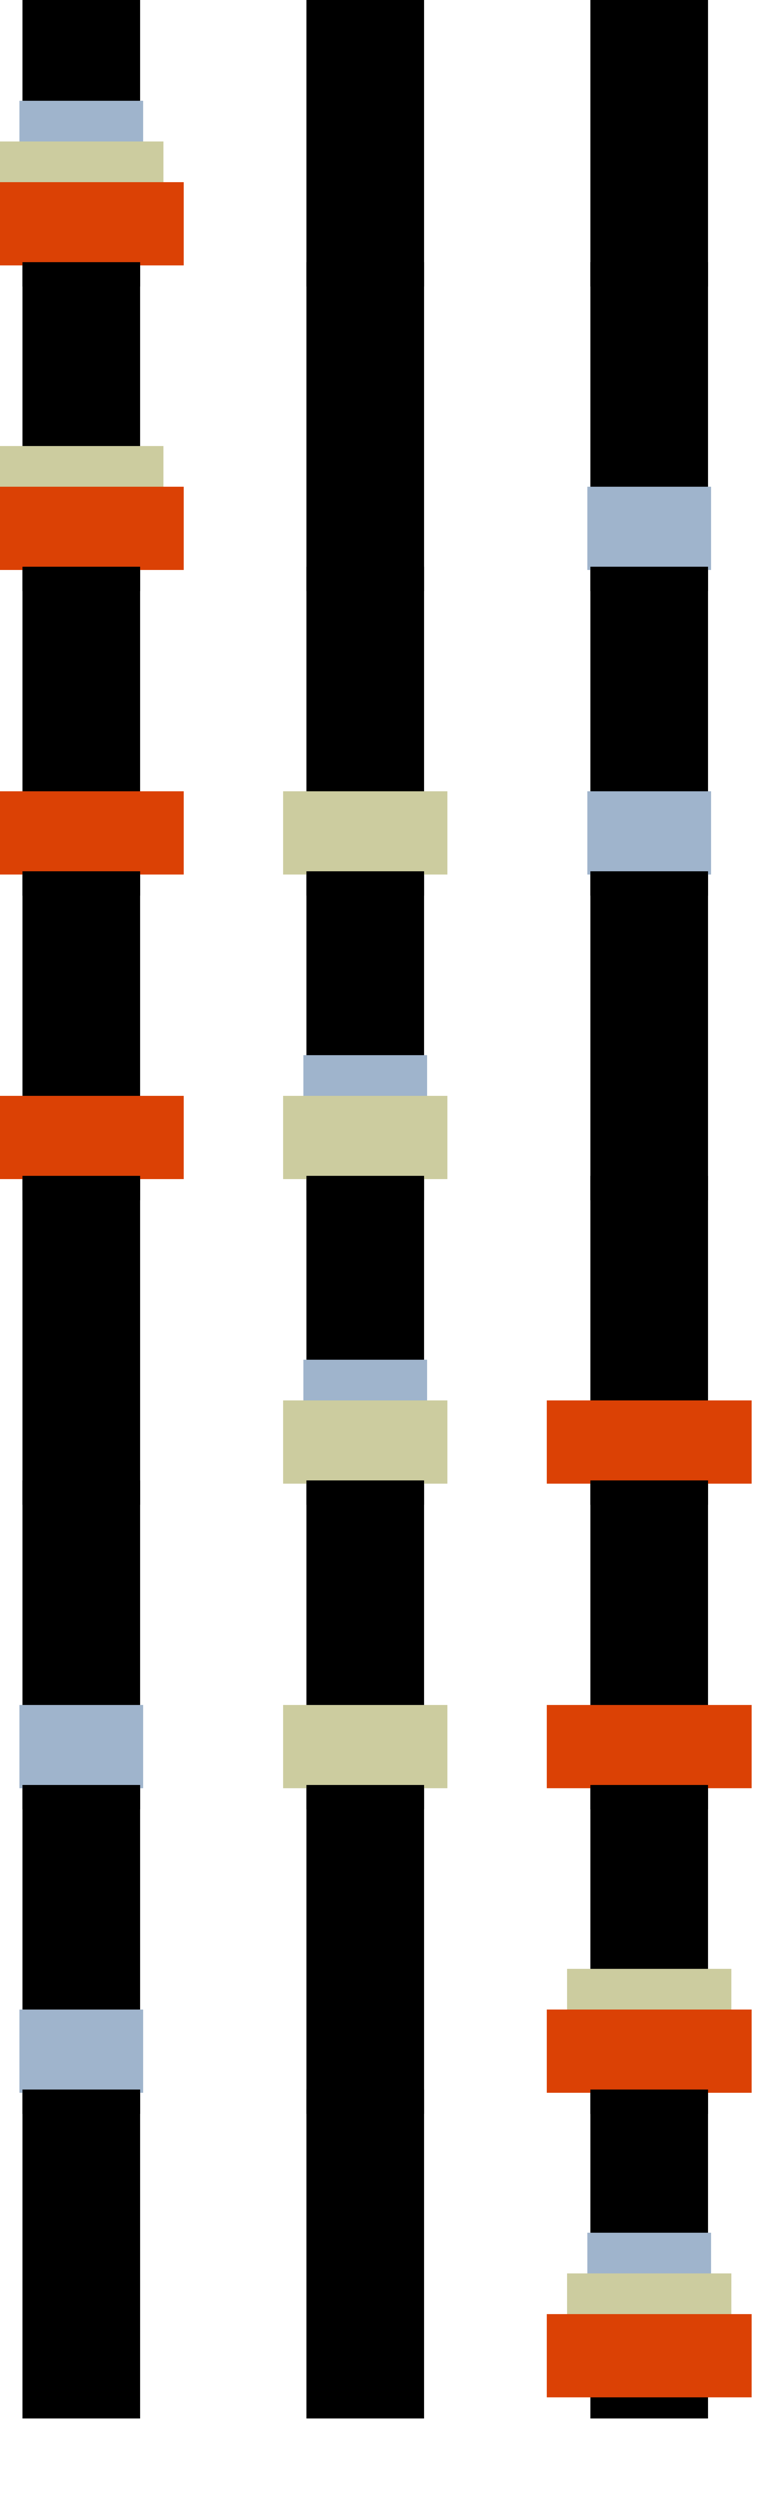 <?xml version="1.0" encoding="utf-8" ?>
<svg baseProfile="full" height="700" version="1.1" width="215" xmlns="http://www.w3.org/2000/svg" xmlns:ev="http://www.w3.org/2001/xml-events" xmlns:xlink="http://www.w3.org/1999/xlink"><defs><marker id="arrow" markerHeight="3.5" markerWidth="5" orient="auto" refX="5.0" refY="1.7"><polygon points="0,0 5,1.75 0,3.5" /></marker></defs><g style="fill:white;"><g transform="matrix(11.371, 0.0, 0.0, 11.371, 22.787, 68.36)"><g><g transform="matrix(1.0, 0.0, 0.0, 1.0, 0.0, 0.0)"><g><g><g transform="matrix(1.0, 0.0, 0.0, 1.0, 0.0, 0.0)"><g><g style="fill: #000000;stroke: black;stroke-width: 2.1;" transform="matrix(1.0, 0.0, 0.0, 1.0, -0.4, -6.006)"><path d="M 0.0 0.0 L 0.8 1.8369701987210297e-16 L 0.8 6 L 0.0 6 L 0.0 -4.440892098500626e-16 Z" style="vector-effect: non-scaling-stroke;" /></g><g transform="matrix(1.0, 0.0, 0.0, 1.0, -0.0, -2.505)"><g><g style="fill: #9fb4cc;stroke: #9fb4cc;stroke-width: 1.05;" transform="matrix(1.0, 0.0, 0.0, 1.0, -1, -0.5)"><path d="M 0.0 0.0 L 2 -1.418023854522332e-14 L 2 1 L 2.8199664825478976e-14 1 L 0.0 -1.1102230246251565e-16 Z" style="vector-effect: non-scaling-stroke;" /></g><g transform="matrix(1.0, 0.0, 0.0, 1.0, 0.0, 1.002)"><g><g style="fill: #cccc9f;stroke: #cccc9f;stroke-width: 1.05;" transform="matrix(1.0, 0.0, 0.0, 1.0, -1.5, -0.5)"><path d="M 0.0 0.0 L 3 -1.418023854522332e-14 L 3.0 1 L 2.220446049250313e-16 1 L 0.0 -1.1102230246251565e-16 Z" style="vector-effect: non-scaling-stroke;" /></g><g style="fill: #db4105;stroke: #db4105;stroke-width: 1.05;" transform="matrix(1.0, 0.0, 0.0, 1.0, -2, 0.502)"><path d="M 0.0 0.0 L 4 -1.418023854522332e-14 L 4 1 L 5.639932965095795e-14 1 L 0.0 -1.1102230246251565e-16 Z" style="vector-effect: non-scaling-stroke;" /></g></g></g></g></g></g></g><g style="fill: #000000;stroke: black;stroke-width: 2.1;" transform="matrix(1.0, 0.0, 0.0, 1.0, 6.6, -6.006)"><path d="M 0.0 0.0 L 0.8 1.8369701987210297e-16 L 0.8 6 L 0.0 6 L 0.0 -4.440892098500626e-16 Z" style="vector-effect: non-scaling-stroke;" /></g></g><g style="fill: #000000;stroke: black;stroke-width: 2.1;" transform="matrix(1.0, 0.0, 0.0, 1.0, 13.6, -6.006)"><path d="M 0.0 0.0 L 0.8 1.8369701987210297e-16 L 0.8 6 L 0.0 6 L 0.0 -4.440892098500626e-16 Z" style="vector-effect: non-scaling-stroke;" /></g></g></g><g transform="matrix(1.0, 0.0, 0.0, 1.0, 0.0, 7.5)"><g><g><g transform="matrix(1.0, 0.0, 0.0, 1.0, 0.0, 0.0)"><g><g style="fill: #000000;stroke: black;stroke-width: 2.1;" transform="matrix(1.0, 0.0, 0.0, 1.0, -0.4, -6.006)"><path d="M 0.0 0.0 L 0.8 1.8369701987210297e-16 L 0.8 6 L 0.0 6 L 0.0 -4.440892098500626e-16 Z" style="vector-effect: non-scaling-stroke;" /></g><g transform="matrix(1.0, 0.0, 0.0, 1.0, -0.0, -1.503)"><g><g style="fill: #cccc9f;stroke: #cccc9f;stroke-width: 1.05;" transform="matrix(1.0, 0.0, 0.0, 1.0, -1.5, -0.5)"><path d="M 0.0 0.0 L 3 -1.418023854522332e-14 L 3.0 1 L 2.220446049250313e-16 1 L 0.0 -1.1102230246251565e-16 Z" style="vector-effect: non-scaling-stroke;" /></g><g style="fill: #db4105;stroke: #db4105;stroke-width: 1.05;" transform="matrix(1.0, 0.0, 0.0, 1.0, -2, 0.502)"><path d="M 0.0 0.0 L 4 -1.418023854522332e-14 L 4 1 L 5.639932965095795e-14 1 L 0.0 -1.1102230246251565e-16 Z" style="vector-effect: non-scaling-stroke;" /></g></g></g></g></g><g style="fill: #000000;stroke: black;stroke-width: 2.1;" transform="matrix(1.0, 0.0, 0.0, 1.0, 6.6, -6.006)"><path d="M 0.0 0.0 L 0.8 1.8369701987210297e-16 L 0.8 6 L 0.0 6 L 0.0 -4.440892098500626e-16 Z" style="vector-effect: non-scaling-stroke;" /></g></g><g transform="matrix(1.0, 0.0, 0.0, 1.0, 14.0, 0.0)"><g><g style="fill: #000000;stroke: black;stroke-width: 2.1;" transform="matrix(1.0, 0.0, 0.0, 1.0, -0.4, -6.006)"><path d="M 0.0 0.0 L 0.8 1.8369701987210297e-16 L 0.8 6 L 0.0 6 L 0.0 -4.440892098500626e-16 Z" style="vector-effect: non-scaling-stroke;" /></g><g style="fill: #9fb4cc;stroke: #9fb4cc;stroke-width: 1.05;" transform="matrix(1.0, 0.0, 0.0, 1.0, -1, -1.001)"><path d="M 0.0 0.0 L 2 -1.418023854522332e-14 L 2 1 L 2.8199664825478976e-14 1 L 0.0 -1.1102230246251565e-16 Z" style="vector-effect: non-scaling-stroke;" /></g></g></g></g></g><g transform="matrix(1.0, 0.0, 0.0, 1.0, 0.0, 15.0)"><g><g><g transform="matrix(1.0, 0.0, 0.0, 1.0, 0.0, 0.0)"><g><g style="fill: #000000;stroke: black;stroke-width: 2.1;" transform="matrix(1.0, 0.0, 0.0, 1.0, -0.4, -6.006)"><path d="M 0.0 0.0 L 0.8 1.8369701987210297e-16 L 0.8 6 L 0.0 6 L 0.0 -4.440892098500626e-16 Z" style="vector-effect: non-scaling-stroke;" /></g><g style="fill: #db4105;stroke: #db4105;stroke-width: 1.05;" transform="matrix(1.0, 0.0, 0.0, 1.0, -2, -1.001)"><path d="M 0.0 0.0 L 4 -1.418023854522332e-14 L 4 1 L 5.639932965095795e-14 1 L 0.0 -1.1102230246251565e-16 Z" style="vector-effect: non-scaling-stroke;" /></g></g></g><g transform="matrix(1.0, 0.0, 0.0, 1.0, 7.0, 0.0)"><g><g style="fill: #000000;stroke: black;stroke-width: 2.1;" transform="matrix(1.0, 0.0, 0.0, 1.0, -0.4, -6.006)"><path d="M 0.0 0.0 L 0.8 1.8369701987210297e-16 L 0.8 6 L 0.0 6 L 0.0 -4.440892098500626e-16 Z" style="vector-effect: non-scaling-stroke;" /></g><g style="fill: #cccc9f;stroke: #cccc9f;stroke-width: 1.05;" transform="matrix(1.0, 0.0, 0.0, 1.0, -1.5, -1.001)"><path d="M 0.0 0.0 L 3 -1.418023854522332e-14 L 3.0 1 L 2.220446049250313e-16 1 L 0.0 -1.1102230246251565e-16 Z" style="vector-effect: non-scaling-stroke;" /></g></g></g></g><g transform="matrix(1.0, 0.0, 0.0, 1.0, 14.0, 0.0)"><g><g style="fill: #000000;stroke: black;stroke-width: 2.1;" transform="matrix(1.0, 0.0, 0.0, 1.0, -0.4, -6.006)"><path d="M 0.0 0.0 L 0.8 1.8369701987210297e-16 L 0.8 6 L 0.0 6 L 0.0 -4.440892098500626e-16 Z" style="vector-effect: non-scaling-stroke;" /></g><g style="fill: #9fb4cc;stroke: #9fb4cc;stroke-width: 1.05;" transform="matrix(1.0, 0.0, 0.0, 1.0, -1, -1.001)"><path d="M 0.0 0.0 L 2 -1.418023854522332e-14 L 2 1 L 2.8199664825478976e-14 1 L 0.0 -1.1102230246251565e-16 Z" style="vector-effect: non-scaling-stroke;" /></g></g></g></g></g><g transform="matrix(1.0, 0.0, 0.0, 1.0, 0.0, 22.5)"><g><g><g transform="matrix(1.0, 0.0, 0.0, 1.0, 0.0, 0.0)"><g><g style="fill: #000000;stroke: black;stroke-width: 2.1;" transform="matrix(1.0, 0.0, 0.0, 1.0, -0.4, -6.006)"><path d="M 0.0 0.0 L 0.8 1.8369701987210297e-16 L 0.8 6 L 0.0 6 L 0.0 -4.440892098500626e-16 Z" style="vector-effect: non-scaling-stroke;" /></g><g style="fill: #db4105;stroke: #db4105;stroke-width: 1.05;" transform="matrix(1.0, 0.0, 0.0, 1.0, -2, -1.001)"><path d="M 0.0 0.0 L 4 -1.418023854522332e-14 L 4 1 L 5.639932965095795e-14 1 L 0.0 -1.1102230246251565e-16 Z" style="vector-effect: non-scaling-stroke;" /></g></g></g><g transform="matrix(1.0, 0.0, 0.0, 1.0, 7.0, 0.0)"><g><g style="fill: #000000;stroke: black;stroke-width: 2.1;" transform="matrix(1.0, 0.0, 0.0, 1.0, -0.4, -6.006)"><path d="M 0.0 0.0 L 0.8 1.8369701987210297e-16 L 0.8 6 L 0.0 6 L 0.0 -4.440892098500626e-16 Z" style="vector-effect: non-scaling-stroke;" /></g><g transform="matrix(1.0, 0.0, 0.0, 1.0, -0.0, -1.503)"><g><g style="fill: #9fb4cc;stroke: #9fb4cc;stroke-width: 1.05;" transform="matrix(1.0, 0.0, 0.0, 1.0, -1, -0.5)"><path d="M 0.0 0.0 L 2 -1.418023854522332e-14 L 2 1 L 2.8199664825478976e-14 1 L 0.0 -1.1102230246251565e-16 Z" style="vector-effect: non-scaling-stroke;" /></g><g style="fill: #cccc9f;stroke: #cccc9f;stroke-width: 1.05;" transform="matrix(1.0, 0.0, 0.0, 1.0, -1.5, 0.502)"><path d="M 0.0 0.0 L 3 -1.418023854522332e-14 L 3.0 1 L 2.220446049250313e-16 1 L 0.0 -1.1102230246251565e-16 Z" style="vector-effect: non-scaling-stroke;" /></g></g></g></g></g></g><g style="fill: #000000;stroke: black;stroke-width: 2.1;" transform="matrix(1.0, 0.0, 0.0, 1.0, 13.6, -6.006)"><path d="M 0.0 0.0 L 0.8 1.8369701987210297e-16 L 0.8 6 L 0.0 6 L 0.0 -4.440892098500626e-16 Z" style="vector-effect: non-scaling-stroke;" /></g></g></g><g transform="matrix(1.0, 0.0, 0.0, 1.0, 0.0, 30.0)"><g><g><g style="fill: #000000;stroke: black;stroke-width: 2.1;" transform="matrix(1.0, 0.0, 0.0, 1.0, -0.4, -6.006)"><path d="M 0.0 0.0 L 0.8 1.8369701987210297e-16 L 0.8 6 L 0.0 6 L 0.0 -4.440892098500626e-16 Z" style="vector-effect: non-scaling-stroke;" /></g><g transform="matrix(1.0, 0.0, 0.0, 1.0, 7.0, 0.0)"><g><g style="fill: #000000;stroke: black;stroke-width: 2.1;" transform="matrix(1.0, 0.0, 0.0, 1.0, -0.4, -6.006)"><path d="M 0.0 0.0 L 0.8 1.8369701987210297e-16 L 0.8 6 L 0.0 6 L 0.0 -4.440892098500626e-16 Z" style="vector-effect: non-scaling-stroke;" /></g><g transform="matrix(1.0, 0.0, 0.0, 1.0, -0.0, -1.503)"><g><g style="fill: #9fb4cc;stroke: #9fb4cc;stroke-width: 1.05;" transform="matrix(1.0, 0.0, 0.0, 1.0, -1, -0.5)"><path d="M 0.0 0.0 L 2 -1.418023854522332e-14 L 2 1 L 2.8199664825478976e-14 1 L 0.0 -1.1102230246251565e-16 Z" style="vector-effect: non-scaling-stroke;" /></g><g style="fill: #cccc9f;stroke: #cccc9f;stroke-width: 1.05;" transform="matrix(1.0, 0.0, 0.0, 1.0, -1.5, 0.502)"><path d="M 0.0 0.0 L 3 -1.418023854522332e-14 L 3.0 1 L 2.220446049250313e-16 1 L 0.0 -1.1102230246251565e-16 Z" style="vector-effect: non-scaling-stroke;" /></g></g></g></g></g></g><g transform="matrix(1.0, 0.0, 0.0, 1.0, 14.0, 0.0)"><g><g style="fill: #000000;stroke: black;stroke-width: 2.1;" transform="matrix(1.0, 0.0, 0.0, 1.0, -0.4, -6.006)"><path d="M 0.0 0.0 L 0.8 1.8369701987210297e-16 L 0.8 6 L 0.0 6 L 0.0 -4.440892098500626e-16 Z" style="vector-effect: non-scaling-stroke;" /></g><g style="fill: #db4105;stroke: #db4105;stroke-width: 1.05;" transform="matrix(1.0, 0.0, 0.0, 1.0, -2, -1.001)"><path d="M 0.0 0.0 L 4 -1.418023854522332e-14 L 4 1 L 5.639932965095795e-14 1 L 0.0 -1.1102230246251565e-16 Z" style="vector-effect: non-scaling-stroke;" /></g></g></g></g></g><g transform="matrix(1.0, 0.0, 0.0, 1.0, 0.0, 37.5)"><g><g><g transform="matrix(1.0, 0.0, 0.0, 1.0, 0.0, 0.0)"><g><g style="fill: #000000;stroke: black;stroke-width: 2.1;" transform="matrix(1.0, 0.0, 0.0, 1.0, -0.4, -6.006)"><path d="M 0.0 0.0 L 0.8 1.8369701987210297e-16 L 0.8 6 L 0.0 6 L 0.0 -4.440892098500626e-16 Z" style="vector-effect: non-scaling-stroke;" /></g><g style="fill: #9fb4cc;stroke: #9fb4cc;stroke-width: 1.05;" transform="matrix(1.0, 0.0, 0.0, 1.0, -1, -1.001)"><path d="M 0.0 0.0 L 2 -1.418023854522332e-14 L 2 1 L 2.8199664825478976e-14 1 L 0.0 -1.1102230246251565e-16 Z" style="vector-effect: non-scaling-stroke;" /></g></g></g><g transform="matrix(1.0, 0.0, 0.0, 1.0, 7.0, 0.0)"><g><g style="fill: #000000;stroke: black;stroke-width: 2.1;" transform="matrix(1.0, 0.0, 0.0, 1.0, -0.4, -6.006)"><path d="M 0.0 0.0 L 0.8 1.8369701987210297e-16 L 0.8 6 L 0.0 6 L 0.0 -4.440892098500626e-16 Z" style="vector-effect: non-scaling-stroke;" /></g><g style="fill: #cccc9f;stroke: #cccc9f;stroke-width: 1.05;" transform="matrix(1.0, 0.0, 0.0, 1.0, -1.5, -1.001)"><path d="M 0.0 0.0 L 3 -1.418023854522332e-14 L 3.0 1 L 2.220446049250313e-16 1 L 0.0 -1.1102230246251565e-16 Z" style="vector-effect: non-scaling-stroke;" /></g></g></g></g><g transform="matrix(1.0, 0.0, 0.0, 1.0, 14.0, 0.0)"><g><g style="fill: #000000;stroke: black;stroke-width: 2.1;" transform="matrix(1.0, 0.0, 0.0, 1.0, -0.4, -6.006)"><path d="M 0.0 0.0 L 0.8 1.8369701987210297e-16 L 0.8 6 L 0.0 6 L 0.0 -4.440892098500626e-16 Z" style="vector-effect: non-scaling-stroke;" /></g><g style="fill: #db4105;stroke: #db4105;stroke-width: 1.05;" transform="matrix(1.0, 0.0, 0.0, 1.0, -2, -1.001)"><path d="M 0.0 0.0 L 4 -1.418023854522332e-14 L 4 1 L 5.639932965095795e-14 1 L 0.0 -1.1102230246251565e-16 Z" style="vector-effect: non-scaling-stroke;" /></g></g></g></g></g><g transform="matrix(1.0, 0.0, 0.0, 1.0, 0.0, 45.0)"><g><g><g transform="matrix(1.0, 0.0, 0.0, 1.0, 0.0, 0.0)"><g><g style="fill: #000000;stroke: black;stroke-width: 2.1;" transform="matrix(1.0, 0.0, 0.0, 1.0, -0.4, -6.006)"><path d="M 0.0 0.0 L 0.8 1.8369701987210297e-16 L 0.8 6 L 0.0 6 L 0.0 -4.440892098500626e-16 Z" style="vector-effect: non-scaling-stroke;" /></g><g style="fill: #9fb4cc;stroke: #9fb4cc;stroke-width: 1.05;" transform="matrix(1.0, 0.0, 0.0, 1.0, -1, -1.001)"><path d="M 0.0 0.0 L 2 -1.418023854522332e-14 L 2 1 L 2.8199664825478976e-14 1 L 0.0 -1.1102230246251565e-16 Z" style="vector-effect: non-scaling-stroke;" /></g></g></g><g style="fill: #000000;stroke: black;stroke-width: 2.1;" transform="matrix(1.0, 0.0, 0.0, 1.0, 6.6, -6.006)"><path d="M 0.0 0.0 L 0.8 1.8369701987210297e-16 L 0.8 6 L 0.0 6 L 0.0 -4.440892098500626e-16 Z" style="vector-effect: non-scaling-stroke;" /></g></g><g transform="matrix(1.0, 0.0, 0.0, 1.0, 14.0, 0.0)"><g><g style="fill: #000000;stroke: black;stroke-width: 2.1;" transform="matrix(1.0, 0.0, 0.0, 1.0, -0.4, -6.006)"><path d="M 0.0 0.0 L 0.8 1.8369701987210297e-16 L 0.8 6 L 0.0 6 L 0.0 -4.440892098500626e-16 Z" style="vector-effect: non-scaling-stroke;" /></g><g transform="matrix(1.0, 0.0, 0.0, 1.0, -0.0, -1.503)"><g><g style="fill: #cccc9f;stroke: #cccc9f;stroke-width: 1.05;" transform="matrix(1.0, 0.0, 0.0, 1.0, -1.5, -0.5)"><path d="M 0.0 0.0 L 3 -1.418023854522332e-14 L 3.0 1 L 2.220446049250313e-16 1 L 0.0 -1.1102230246251565e-16 Z" style="vector-effect: non-scaling-stroke;" /></g><g style="fill: #db4105;stroke: #db4105;stroke-width: 1.05;" transform="matrix(1.0, 0.0, 0.0, 1.0, -2, 0.502)"><path d="M 0.0 0.0 L 4 -1.418023854522332e-14 L 4 1 L 5.639932965095795e-14 1 L 0.0 -1.1102230246251565e-16 Z" style="vector-effect: non-scaling-stroke;" /></g></g></g></g></g></g></g><g transform="matrix(1.0, 0.0, 0.0, 1.0, 0.0, 52.5)"><g><g><g style="fill: #000000;stroke: black;stroke-width: 2.1;" transform="matrix(1.0, 0.0, 0.0, 1.0, -0.4, -6.006)"><path d="M 0.0 0.0 L 0.8 1.8369701987210297e-16 L 0.8 6 L 0.0 6 L 0.0 -4.440892098500626e-16 Z" style="vector-effect: non-scaling-stroke;" /></g><g style="fill: #000000;stroke: black;stroke-width: 2.1;" transform="matrix(1.0, 0.0, 0.0, 1.0, 6.6, -6.006)"><path d="M 0.0 0.0 L 0.8 1.8369701987210297e-16 L 0.8 6 L 0.0 6 L 0.0 -4.440892098500626e-16 Z" style="vector-effect: non-scaling-stroke;" /></g></g><g transform="matrix(1.0, 0.0, 0.0, 1.0, 14.0, 0.0)"><g><g style="fill: #000000;stroke: black;stroke-width: 2.1;" transform="matrix(1.0, 0.0, 0.0, 1.0, -0.4, -6.006)"><path d="M 0.0 0.0 L 0.8 1.8369701987210297e-16 L 0.8 6 L 0.0 6 L 0.0 -4.440892098500626e-16 Z" style="vector-effect: non-scaling-stroke;" /></g><g transform="matrix(1.0, 0.0, 0.0, 1.0, -0.0, -2.505)"><g><g style="fill: #9fb4cc;stroke: #9fb4cc;stroke-width: 1.05;" transform="matrix(1.0, 0.0, 0.0, 1.0, -1, -0.5)"><path d="M 0.0 0.0 L 2 -1.418023854522332e-14 L 2 1 L 2.8199664825478976e-14 1 L 0.0 -1.1102230246251565e-16 Z" style="vector-effect: non-scaling-stroke;" /></g><g transform="matrix(1.0, 0.0, 0.0, 1.0, 0.0, 1.002)"><g><g style="fill: #cccc9f;stroke: #cccc9f;stroke-width: 1.05;" transform="matrix(1.0, 0.0, 0.0, 1.0, -1.5, -0.5)"><path d="M 0.0 0.0 L 3 -1.418023854522332e-14 L 3.0 1 L 2.220446049250313e-16 1 L 0.0 -1.1102230246251565e-16 Z" style="vector-effect: non-scaling-stroke;" /></g><g style="fill: #db4105;stroke: #db4105;stroke-width: 1.05;" transform="matrix(1.0, 0.0, 0.0, 1.0, -2, 0.502)"><path d="M 0.0 0.0 L 4 -1.418023854522332e-14 L 4 1 L 5.639932965095795e-14 1 L 0.0 -1.1102230246251565e-16 Z" style="vector-effect: non-scaling-stroke;" /></g></g></g></g></g></g></g></g></g></g></g></g></svg>